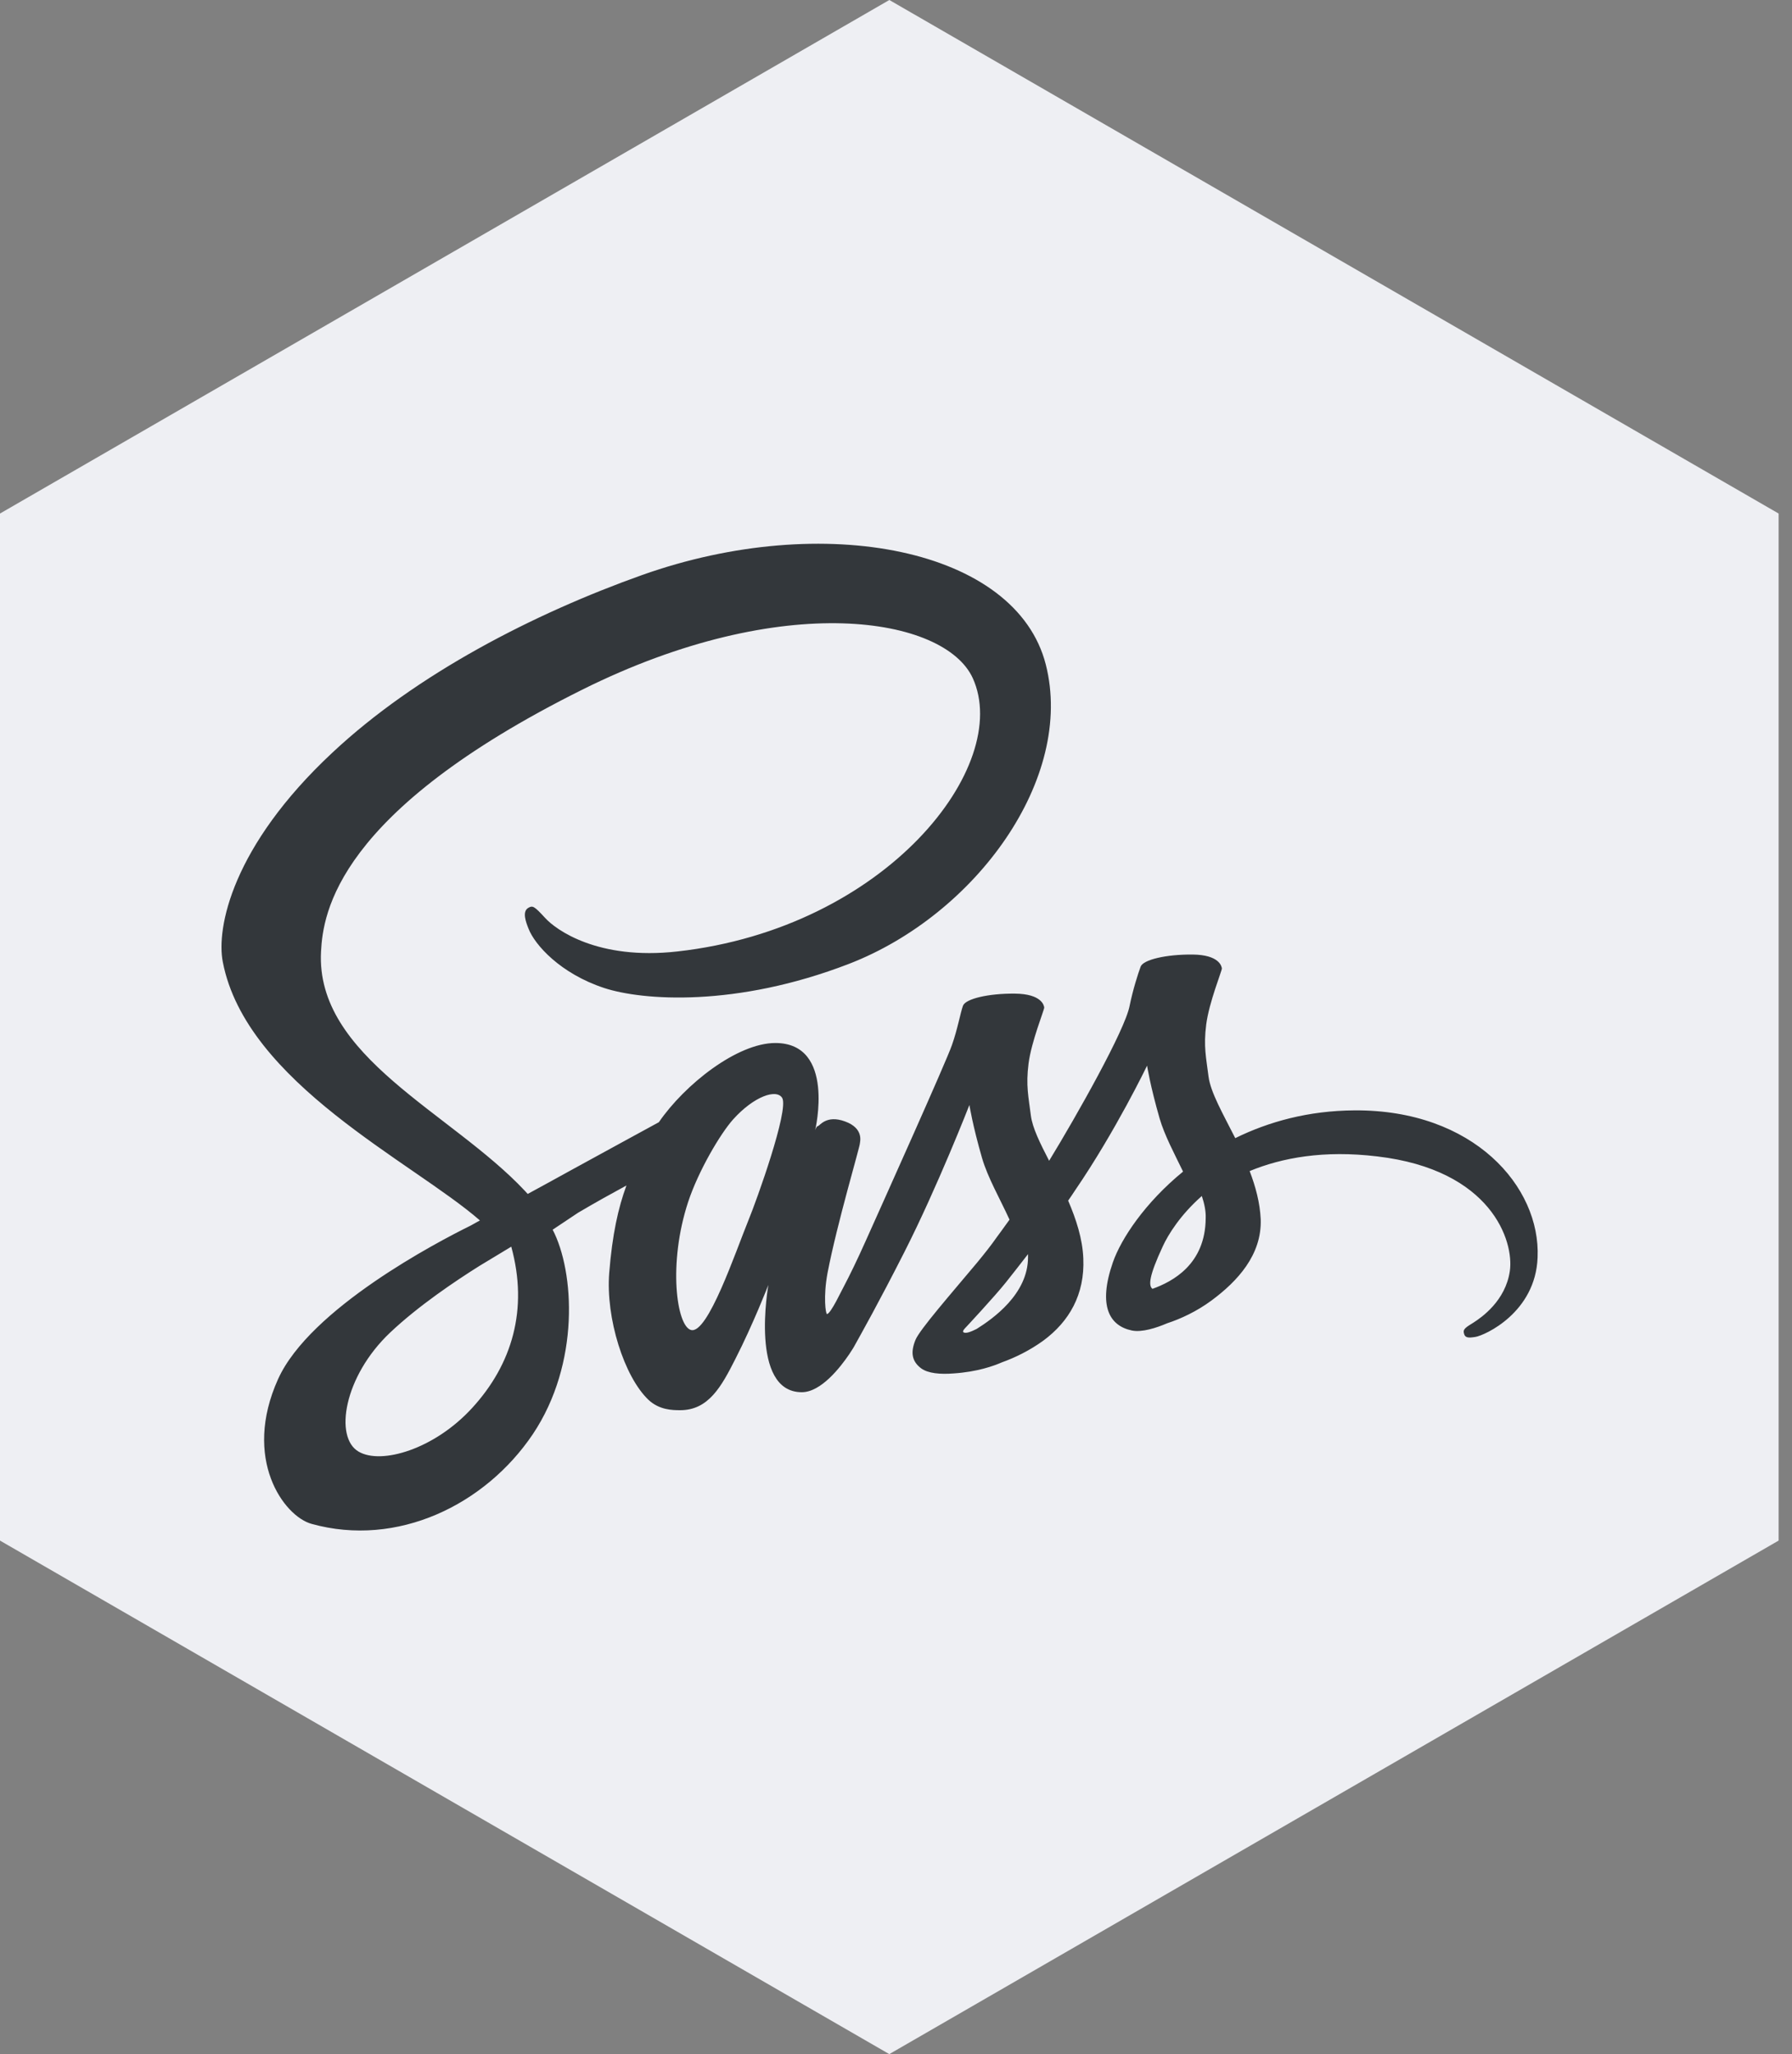 <?xml version="1.0" encoding="UTF-8" standalone="no"?>
<svg width="89px" height="102px" viewBox="0 0 89 102" version="1.1" xmlns="http://www.w3.org/2000/svg" xmlns:xlink="http://www.w3.org/1999/xlink">
    <rect x="0" y="0" width="89" height="102" fill="#808080" stroke="none"/>
    <!-- Generator: Sketch 39.1 (31720) - http://www.bohemiancoding.com/sketch -->
    <title>tech-icons</title>
    <desc>Created with Sketch.</desc>
    <defs></defs>
    <g id="Page-1" stroke="none" stroke-width="1" fill="none" fill-rule="evenodd">
        <g id="Sass">
            <polygon id="Polygon-Copy-2" fill="#EEEFF3" points="44.169 0 88.335 25.5 88.335 76.5 44.167 102 2.81954404e-14 76.5 0 25.5"></polygon>
            <path d="M61.349,56.516 C60.736,55.303 60.123,54.243 60.021,53.452 C59.907,52.532 59.766,51.971 59.907,50.873 C60.047,49.774 60.685,48.217 60.685,48.089 C60.672,47.974 60.545,47.412 59.23,47.399 C57.915,47.387 56.778,47.655 56.65,47.999 C56.523,48.344 56.267,49.136 56.101,49.953 C55.871,51.153 53.471,55.405 52.105,57.64 C51.658,56.772 51.275,56.005 51.198,55.392 C51.083,54.473 50.943,53.911 51.083,52.813 C51.224,51.715 51.862,50.157 51.862,50.03 C51.849,49.915 51.722,49.353 50.407,49.34 C49.091,49.327 47.955,49.596 47.827,49.94 C47.7,50.285 47.559,51.102 47.278,51.894 C47.01,52.686 43.818,59.785 42.988,61.636 C42.566,62.581 42.196,63.335 41.928,63.845 C41.66,64.369 41.532,64.612 41.532,64.612 C41.353,64.944 41.162,65.25 41.072,65.25 C41.008,65.25 40.881,64.395 41.098,63.22 C41.57,60.755 42.719,56.912 42.707,56.772 C42.707,56.708 42.924,56.031 41.966,55.686 C41.034,55.342 40.702,55.916 40.625,55.916 C40.549,55.916 40.485,56.12 40.485,56.12 C40.485,56.12 41.519,51.792 38.506,51.792 C36.616,51.792 34.011,53.848 32.722,55.725 C31.904,56.172 30.168,57.116 28.329,58.125 C27.627,58.508 26.899,58.917 26.209,59.287 L26.069,59.134 C22.417,55.239 15.663,52.481 15.944,47.246 C16.046,45.344 16.71,40.325 28.917,34.247 C38.915,29.268 46.921,30.634 48.312,33.673 C50.291,38.014 44.035,46.084 33.641,47.246 C29.683,47.693 27.601,46.161 27.078,45.586 C26.529,44.986 26.452,44.96 26.248,45.075 C25.916,45.254 26.12,45.79 26.248,46.11 C26.554,46.914 27.831,48.344 30.002,49.059 C31.904,49.685 36.552,50.03 42.171,47.859 C48.466,45.42 53.382,38.653 51.939,32.996 C50.47,27.237 40.919,25.348 31.892,28.553 C26.516,30.468 20.693,33.456 16.505,37.376 C11.526,42.024 10.734,46.084 11.066,47.77 C12.228,53.784 20.515,57.704 23.835,60.602 C23.669,60.691 23.515,60.781 23.375,60.858 C21.715,61.675 15.394,64.982 13.811,68.48 C12.024,72.439 14.092,75.286 15.471,75.669 C19.736,76.857 24.103,74.724 26.465,71.213 C28.814,67.702 28.534,63.143 27.448,61.062 L28.712,60.219 C29.555,59.721 30.385,59.261 31.113,58.866 C30.704,59.976 30.41,61.292 30.257,63.207 C30.079,65.454 30.998,68.365 32.211,69.515 C32.747,70.013 33.386,70.025 33.781,70.025 C35.186,70.025 35.824,68.863 36.527,67.472 C37.395,65.773 38.161,63.807 38.161,63.807 C38.161,63.807 37.204,69.132 39.821,69.132 C40.779,69.132 41.736,67.893 42.171,67.255 C42.349,66.987 42.4,66.897 42.4,66.897 C42.783,66.208 43.639,64.688 44.916,62.173 C46.563,58.93 48.146,54.869 48.146,54.869 C48.146,54.869 48.3,55.865 48.772,57.499 C49.053,58.47 49.666,59.53 50.138,60.564 C49.755,61.1 49.525,61.407 49.525,61.407 C49.232,61.828 48.887,62.262 48.529,62.696 C47.227,64.254 45.669,66.029 45.465,66.54 C45.222,67.14 45.273,67.587 45.746,67.945 C46.091,68.2 46.703,68.251 47.355,68.2 C48.529,68.123 49.347,67.83 49.755,67.651 C50.394,67.421 51.121,67.076 51.824,66.565 C53.101,65.621 53.88,64.28 53.803,62.492 C53.765,61.509 53.445,60.539 53.05,59.619 C53.164,59.453 53.28,59.287 53.394,59.109 C55.412,56.159 56.97,52.916 56.97,52.916 C56.97,52.916 57.123,53.912 57.595,55.546 C57.838,56.376 58.323,57.283 58.757,58.177 C56.867,59.722 55.68,61.509 55.271,62.684 C54.518,64.855 55.105,65.838 56.216,66.068 C56.714,66.17 57.429,65.94 57.965,65.71 C58.629,65.493 59.434,65.123 60.175,64.574 C61.451,63.629 62.677,62.314 62.613,60.539 C62.575,59.722 62.358,58.917 62.064,58.151 C63.673,57.487 65.754,57.104 68.398,57.423 C74.08,58.087 75.203,61.637 74.986,63.118 C74.769,64.599 73.582,65.416 73.186,65.672 C72.79,65.914 72.662,66.004 72.701,66.183 C72.752,66.451 72.931,66.438 73.275,66.387 C73.748,66.31 76.263,65.174 76.365,62.442 C76.519,58.93 73.186,55.099 67.274,55.137 C64.988,55.15 63.009,55.699 61.349,56.516 Z M23.452,69.911 C21.575,71.966 18.931,72.745 17.808,72.081 C16.595,71.379 17.067,68.353 19.378,66.169 C20.783,64.841 22.609,63.616 23.809,62.862 C24.077,62.696 24.486,62.454 24.971,62.16 C25.048,62.109 25.099,62.083 25.099,62.083 C25.188,62.032 25.29,61.968 25.392,61.905 C26.248,65.02 25.431,67.753 23.452,69.911 L23.452,69.911 L23.452,69.911 Z M37.178,60.577 C36.527,62.173 35.148,66.272 34.318,66.042 C33.603,65.85 33.169,62.747 34.177,59.683 C34.688,58.138 35.773,56.299 36.412,55.584 C37.446,54.435 38.57,54.052 38.851,54.524 C39.183,55.137 37.587,59.581 37.178,60.577 L37.178,60.577 Z M48.504,65.991 C48.223,66.131 47.968,66.233 47.853,66.157 C47.763,66.106 47.967,65.914 47.967,65.914 C47.967,65.914 49.385,64.395 49.947,63.692 C50.266,63.284 50.649,62.811 51.057,62.275 L51.057,62.428 C51.058,64.267 49.296,65.493 48.504,65.991 L48.504,65.991 Z M57.238,63.999 C57.033,63.845 57.059,63.373 57.748,61.892 C58.017,61.304 58.629,60.321 59.689,59.389 C59.817,59.772 59.894,60.142 59.881,60.487 C59.868,62.786 58.234,63.641 57.238,63.999 L57.238,63.999 Z" id="Shape" fill="#33373B"></path>
        </g>
    </g>
</svg>